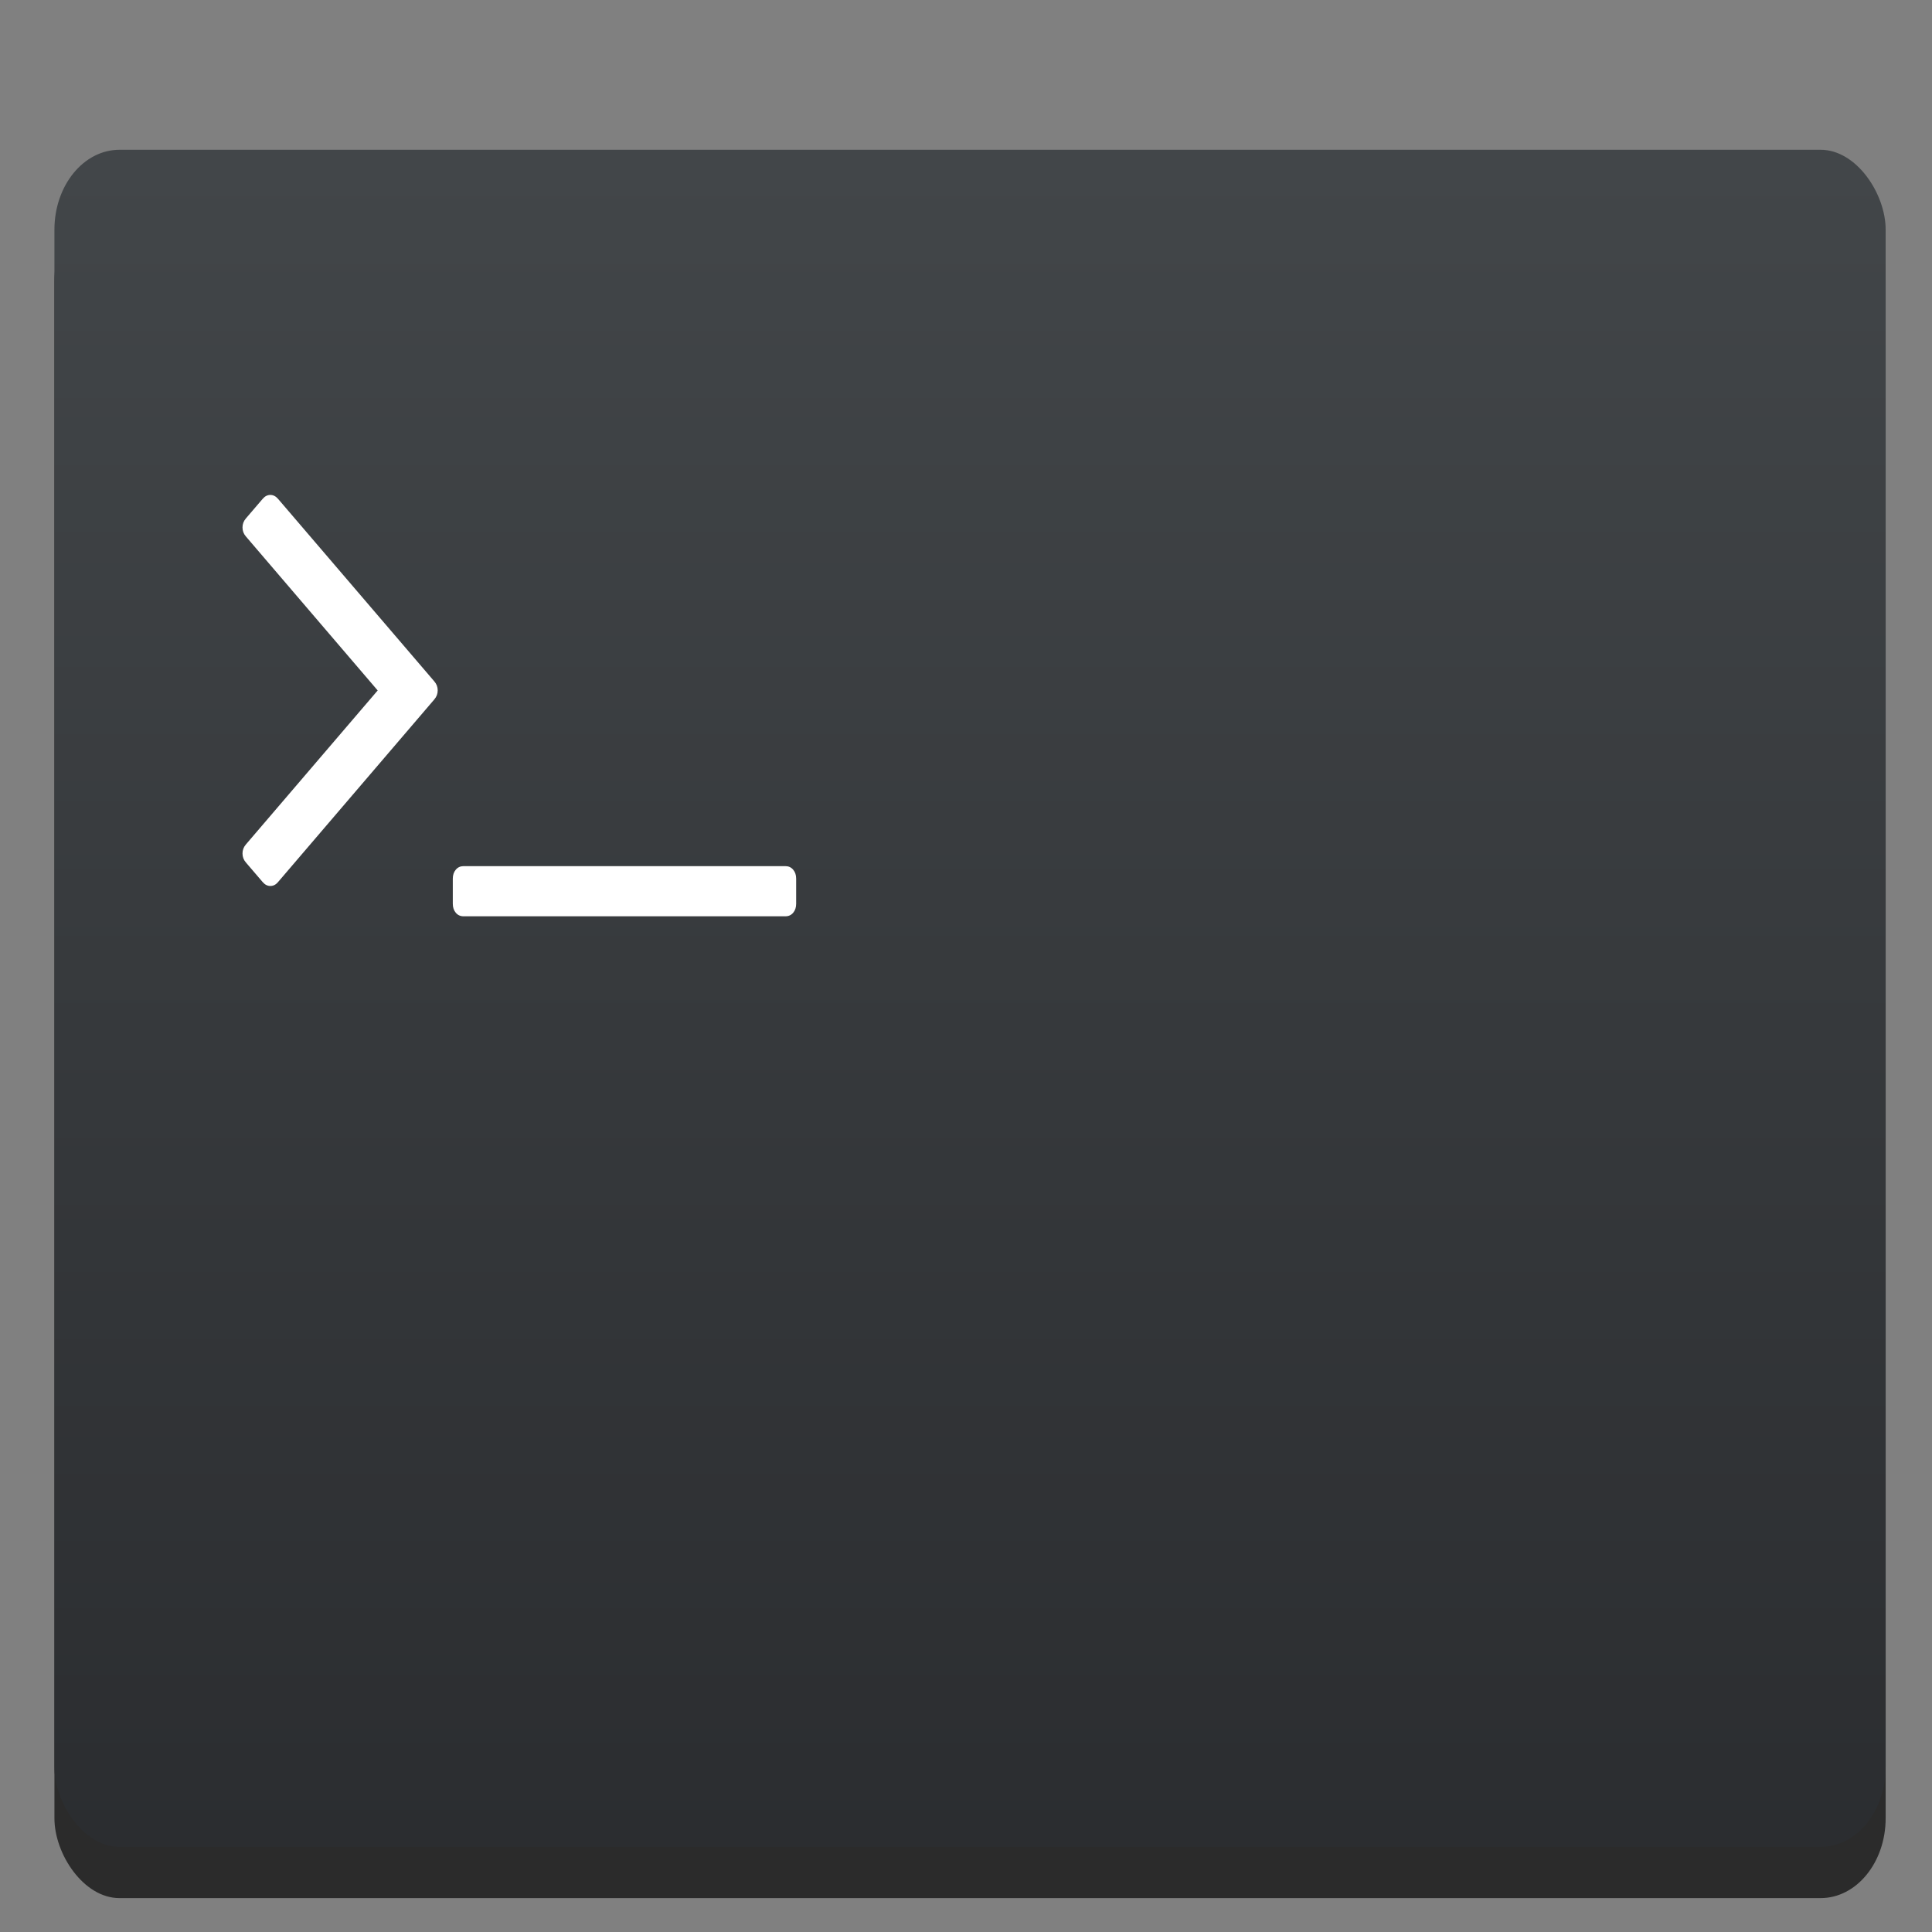 <?xml version="1.0" encoding="UTF-8" standalone="no"?>
<svg
   xmlns:dc="http://purl.org/dc/elements/1.1/"
   xmlns:cc="http://creativecommons.org/ns#"
   xmlns:rdf="http://www.w3.org/1999/02/22-rdf-syntax-ns#"
   xmlns:svg="http://www.w3.org/2000/svg"
   xmlns="http://www.w3.org/2000/svg"
   xmlns:sodipodi="http://sodipodi.sourceforge.net/DTD/sodipodi-0.dtd"
   xmlns:inkscape="http://www.inkscape.org/namespaces/inkscape"
   height="48"
   width="48"
   version="1.1"
   id="svg19"
   sodipodi:docname="final-term.svg"
   inkscape:version="0.92.2pre0 (973e216, 2017-07-25)">
  <rect width="100%" height="100%" fill="#808080" stroke="none"/>
  <defs
     id="defs23" />
  <sodipodi:namedview
     pagecolor="#ffffff"
     bordercolor="#666666"
     borderopacity="1"
     objecttolerance="10"
     gridtolerance="10"
     guidetolerance="10"
     inkscape:pageopacity="0"
     inkscape:pageshadow="2"
     inkscape:window-width="1366"
     inkscape:window-height="695"
     id="namedview21"
     showgrid="false"
     inkscape:zoom="10.063802"
     inkscape:cx="24"
     inkscape:cy="26.074442"
     inkscape:window-x="0"
     inkscape:window-y="0"
     inkscape:window-maximized="1"
     inkscape:current-layer="svg19" />
  <linearGradient
     id="a"
     gradientTransform="matrix(1,0,0,0.977,-2.6e-5,11.327)"
     gradientUnits="userSpaceOnUse"
     x1="409.571"
     x2="409.571"
     y1="542.798"
     y2="507.798">
    <stop
       offset="0"
       stop-color="#2a2c2f"
       id="stop2" />
    <stop
       offset="1"
       stop-color="#424649"
       id="stop4" />
  </linearGradient>
  <g
     transform="matrix(1.034,0,0,1.27,-398.362,-640.419)"
     id="g11">
    <rect
       height="33.201"
       ry="1.562"
       width="44"
       x="386.571"
       y="508.198"
       id="rect7"
       style="fill-opacity:0.667" />
    <rect
       height="33.201"
       ry="1.562"
       width="44"
       x="386.571"
       y="507.197"
       id="rect9"
       style="fill:url(#a)" />
  </g>
  <g
     transform="matrix(1.034,0,0,1.27,-398.362,-644.865)"
     id="g17">
    <path
       d="m 404.321,524.781 c -0.048,-0.046 -0.11,-0.069 -0.185,-0.069 h -7.736 c -0.075,0 -0.137,0.023 -0.185,0.069 -0.048,0.046 -0.072,0.105 -0.072,0.176 v 0.491 c 0,0.071 0.024,0.13 0.072,0.176 0.048,0.046 0.11,0.069 0.185,0.069 h 7.736 c 0.075,0 0.137,-0.023 0.185,-0.069 0.048,-0.046 0.072,-0.105 0.072,-0.176 V 524.957 c 9e-5,-0.072 -0.024,-0.13 -0.072,-0.176 z"
       id="path13"
       inkscape:connector-curvature="0"
       style="fill:#ffffff;stroke-width:0.096" />
    <path
       d="m 391.944,517.527 c -0.054,-0.051 -0.116,-0.077 -0.185,-0.077 -0.07,0 -0.132,0.026 -0.185,0.077 l -0.403,0.383 c -0.054,0.051 -0.081,0.11 -0.081,0.176 0,0.067 0.027,0.125 0.081,0.176 l 3.167,3.013 -3.167,3.013 c -0.054,0.051 -0.081,0.11 -0.081,0.176 0,0.067 0.027,0.125 0.081,0.176 l 0.403,0.383 c 0.054,0.051 0.115,0.077 0.185,0.077 0.07,0 0.132,-0.025 0.185,-0.077 l 3.755,-3.573 c 0.054,-0.051 0.081,-0.11 0.081,-0.176 0,-0.067 -0.027,-0.125 -0.081,-0.176 z"
       id="path15"
       inkscape:connector-curvature="0"
       style="fill:#ffffff;stroke-width:0.096" />
  </g>
</svg>
